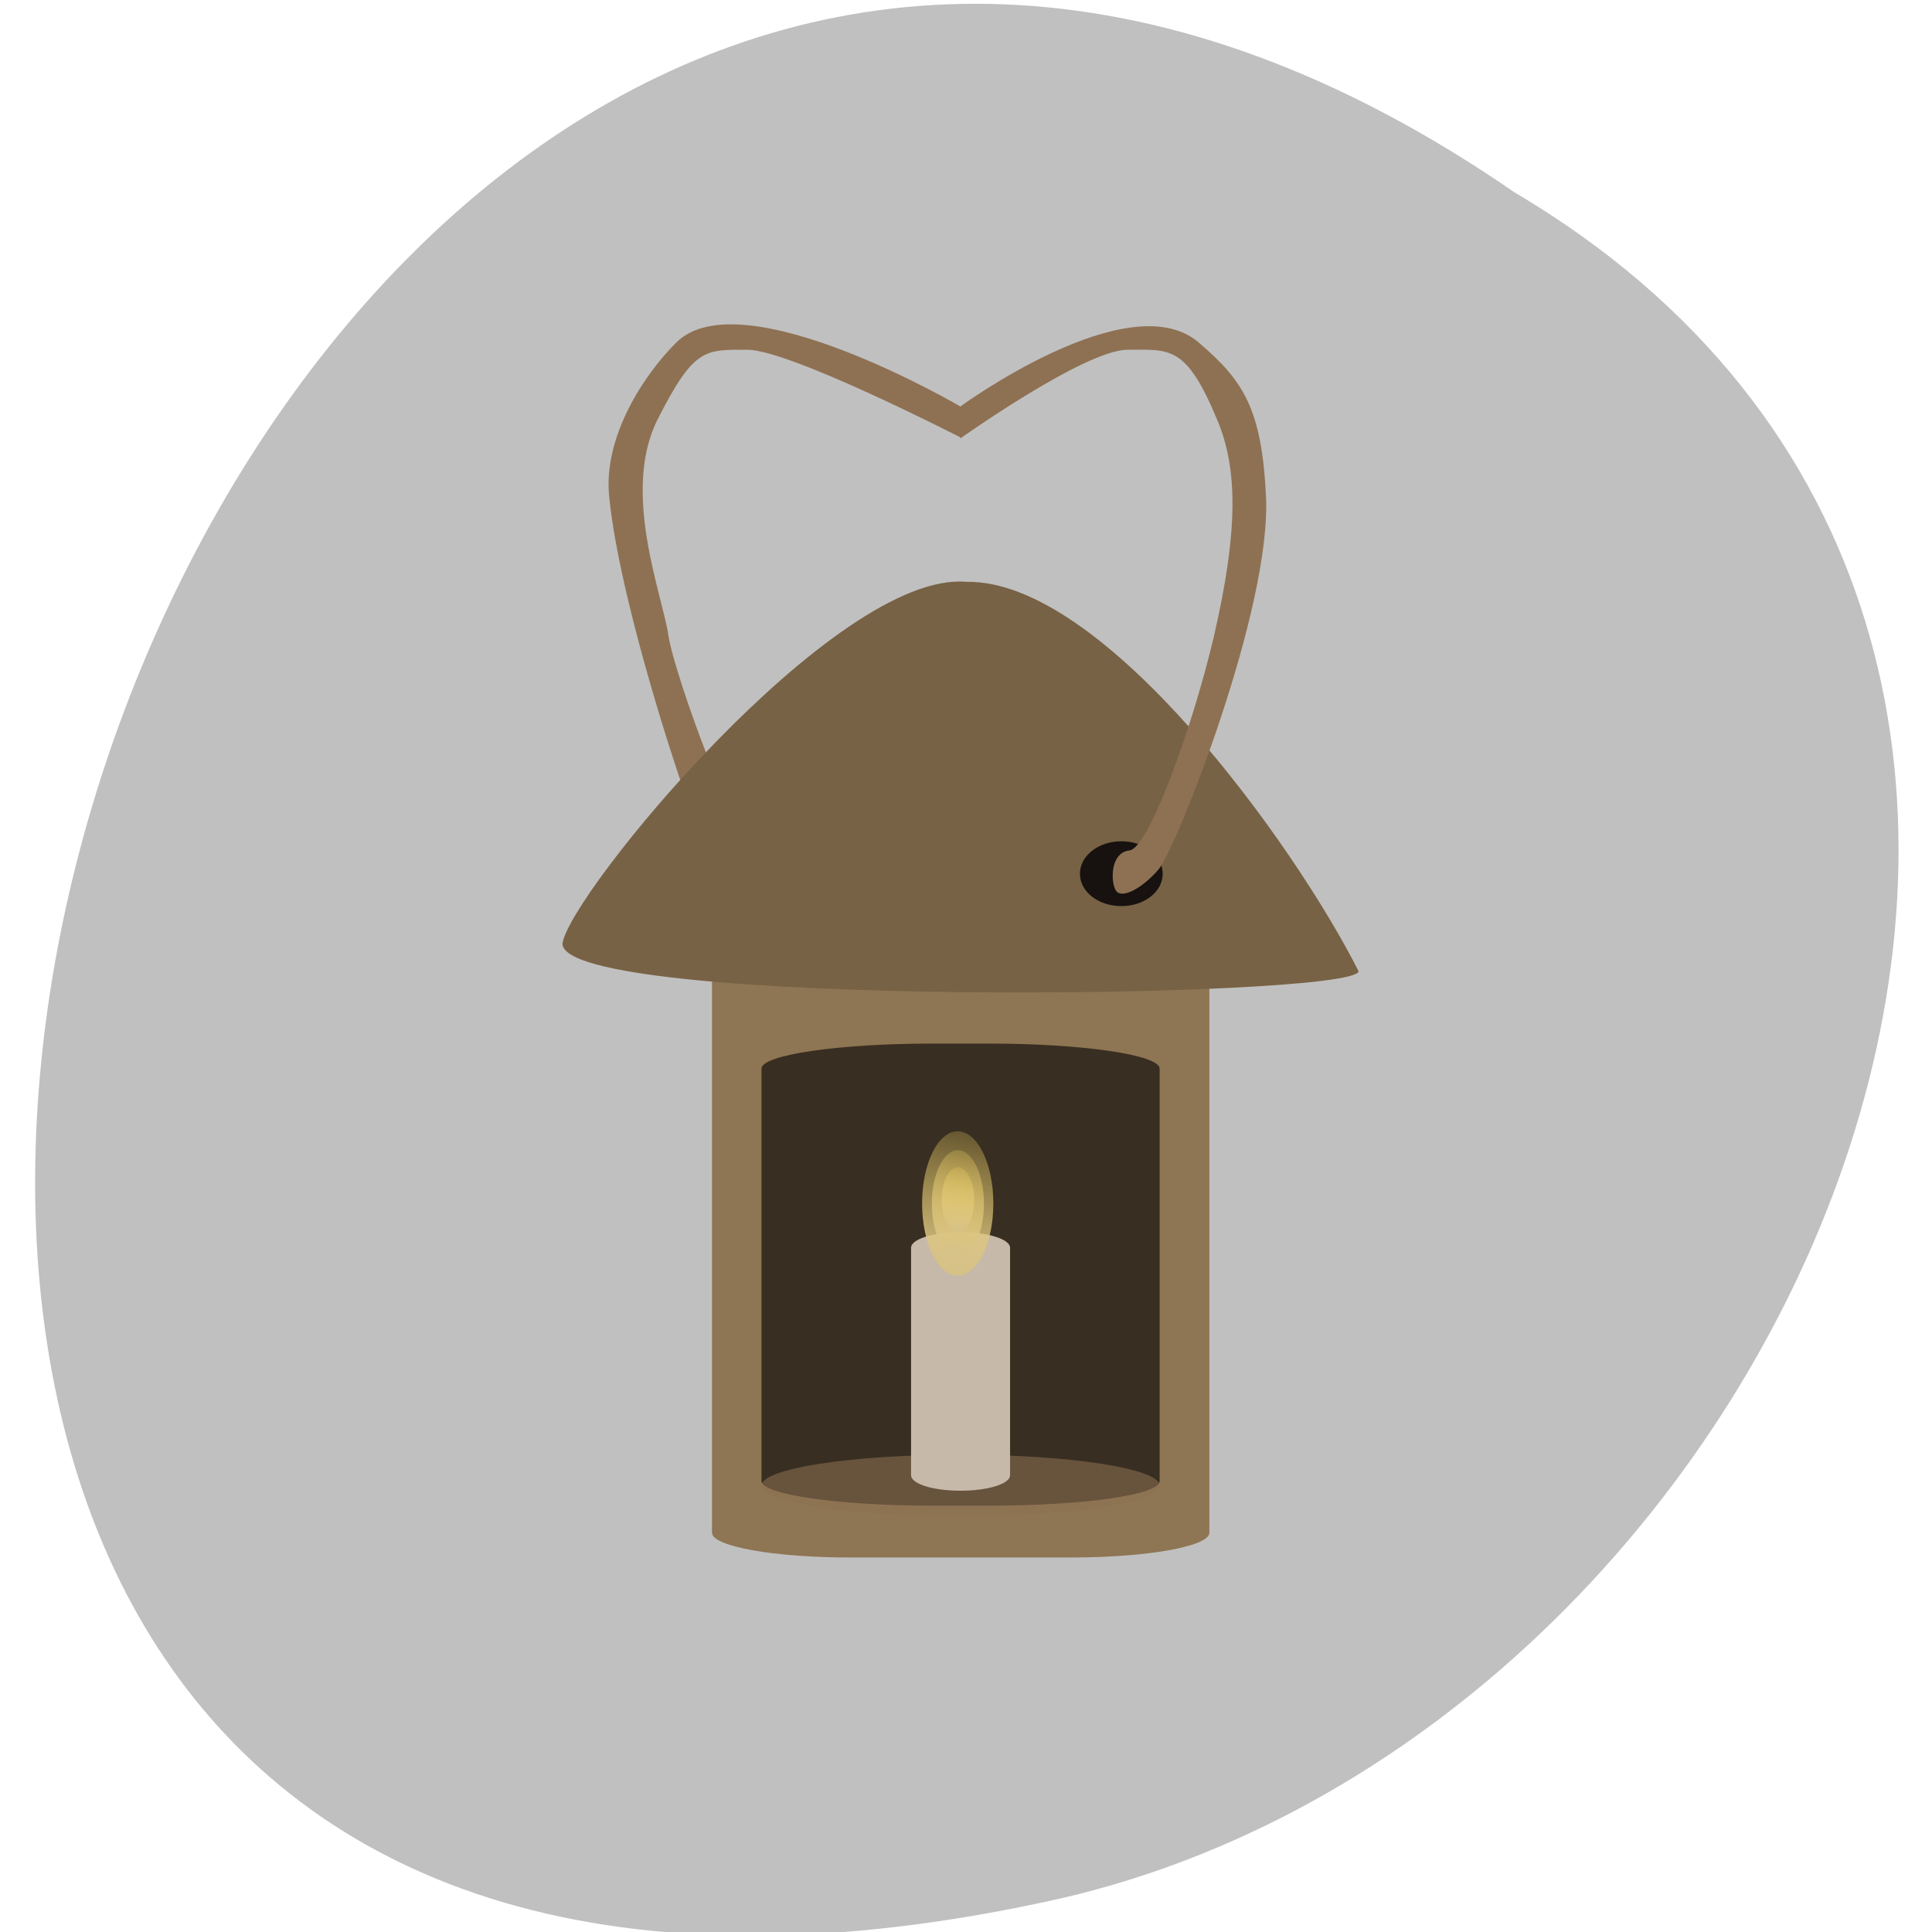 
<svg xmlns="http://www.w3.org/2000/svg" xmlns:xlink="http://www.w3.org/1999/xlink" width="32px" height="32px" viewBox="0 0 32 32" version="1.1">
<defs>
<clipPath id="clip1">
  <path d="M 10 5.332 L 16 5.332 L 16 15 L 10 15 Z M 10 5.332 "/>
</clipPath>
<clipPath id="clip2">
  <path d="M 34.867 15.582 C 34.867 26.398 26.375 35.16 15.91 35.16 C 5.449 35.16 -3.043 26.398 -3.043 15.582 C -3.043 4.77 5.449 -3.988 15.91 -3.988 C 26.375 -3.988 34.867 4.77 34.867 15.582 Z M 34.867 15.582 "/>
</clipPath>
<clipPath id="clip3">
  <path d="M 11.332 15.332 L 20.668 15.332 L 20.668 26 L 11.332 26 Z M 11.332 15.332 "/>
</clipPath>
<clipPath id="clip4">
  <path d="M 34.867 15.582 C 34.867 26.398 26.375 35.16 15.91 35.16 C 5.449 35.16 -3.043 26.398 -3.043 15.582 C -3.043 4.77 5.449 -3.988 15.91 -3.988 C 26.375 -3.988 34.867 4.77 34.867 15.582 Z M 34.867 15.582 "/>
</clipPath>
<clipPath id="clip5">
  <path d="M 9 9.332 L 22.668 9.332 L 22.668 16.668 L 9 16.668 Z M 9 9.332 "/>
</clipPath>
<clipPath id="clip6">
  <path d="M 34.867 15.582 C 34.867 26.398 26.375 35.16 15.91 35.16 C 5.449 35.16 -3.043 26.398 -3.043 15.582 C -3.043 4.77 5.449 -3.988 15.91 -3.988 C 26.375 -3.988 34.867 4.77 34.867 15.582 Z M 34.867 15.582 "/>
</clipPath>
<clipPath id="clip7">
  <path d="M 17.332 13.332 L 19.332 13.332 L 19.332 15.332 L 17.332 15.332 Z M 17.332 13.332 "/>
</clipPath>
<clipPath id="clip8">
  <path d="M 34.867 15.582 C 34.867 26.398 26.375 35.16 15.91 35.16 C 5.449 35.16 -3.043 26.398 -3.043 15.582 C -3.043 4.77 5.449 -3.988 15.91 -3.988 C 26.375 -3.988 34.867 4.77 34.867 15.582 Z M 34.867 15.582 "/>
</clipPath>
<clipPath id="clip9">
  <path d="M 15.332 5.332 L 21 5.332 L 21 15 L 15.332 15 Z M 15.332 5.332 "/>
</clipPath>
<clipPath id="clip10">
  <path d="M 34.867 15.582 C 34.867 26.398 26.375 35.16 15.91 35.16 C 5.449 35.16 -3.043 26.398 -3.043 15.582 C -3.043 4.77 5.449 -3.988 15.91 -3.988 C 26.375 -3.988 34.867 4.77 34.867 15.582 Z M 34.867 15.582 "/>
</clipPath>
<clipPath id="clip11">
  <path d="M 12 17 L 19.332 17 L 19.332 25 L 12 25 Z M 12 17 "/>
</clipPath>
<clipPath id="clip12">
  <path d="M 34.867 15.582 C 34.867 26.398 26.375 35.16 15.91 35.16 C 5.449 35.16 -3.043 26.398 -3.043 15.582 C -3.043 4.77 5.449 -3.988 15.91 -3.988 C 26.375 -3.988 34.867 4.77 34.867 15.582 Z M 34.867 15.582 "/>
</clipPath>
<clipPath id="clip13">
  <path d="M 12 24 L 19.332 24 L 19.332 25.332 L 12 25.332 Z M 12 24 "/>
</clipPath>
<clipPath id="clip14">
  <path d="M 34.867 15.582 C 34.867 26.398 26.375 35.16 15.91 35.16 C 5.449 35.16 -3.043 26.398 -3.043 15.582 C -3.043 4.77 5.449 -3.988 15.91 -3.988 C 26.375 -3.988 34.867 4.77 34.867 15.582 Z M 34.867 15.582 "/>
</clipPath>
<clipPath id="clip15">
  <path d="M 15 20 L 17 20 L 17 25 L 15 25 Z M 15 20 "/>
</clipPath>
<clipPath id="clip16">
  <path d="M 34.867 15.582 C 34.867 26.398 26.375 35.16 15.91 35.16 C 5.449 35.16 -3.043 26.398 -3.043 15.582 C -3.043 4.77 5.449 -3.988 15.91 -3.988 C 26.375 -3.988 34.867 4.77 34.867 15.582 Z M 34.867 15.582 "/>
</clipPath>
<clipPath id="clip17">
  <path d="M 15 18.668 L 16.668 18.668 L 16.668 21.332 L 15 21.332 Z M 15 18.668 "/>
</clipPath>
<clipPath id="clip18">
  <path d="M 34.867 15.582 C 34.867 26.398 26.375 35.16 15.91 35.16 C 5.449 35.16 -3.043 26.398 -3.043 15.582 C -3.043 4.77 5.449 -3.988 15.91 -3.988 C 26.375 -3.988 34.867 4.77 34.867 15.582 Z M 34.867 15.582 "/>
</clipPath>
<linearGradient id="linear0" gradientUnits="userSpaceOnUse" x1="89.34" y1="93.88" x2="94.27" y2="34.86" gradientTransform="matrix(0.024,0,0,0.051,13.773,16.239)">
<stop offset="0" style="stop-color:rgb(83.922%,75.686%,52.941%);stop-opacity:1;"/>
<stop offset="1" style="stop-color:rgb(100%,86.667%,35.686%);stop-opacity:0;"/>
</linearGradient>
<clipPath id="clip19">
  <path d="M 15.332 19 L 16.668 19 L 16.668 21 L 15.332 21 Z M 15.332 19 "/>
</clipPath>
<clipPath id="clip20">
  <path d="M 34.867 15.582 C 34.867 26.398 26.375 35.16 15.91 35.16 C 5.449 35.16 -3.043 26.398 -3.043 15.582 C -3.043 4.77 5.449 -3.988 15.91 -3.988 C 26.375 -3.988 34.867 4.77 34.867 15.582 Z M 34.867 15.582 "/>
</clipPath>
<linearGradient id="linear1" gradientUnits="userSpaceOnUse" x1="89.34" y1="93.88" x2="94.27" y2="34.86" gradientTransform="matrix(0.018,0,0,0.038,14.329,17.217)">
<stop offset="0" style="stop-color:rgb(83.922%,75.686%,52.941%);stop-opacity:1;"/>
<stop offset="1" style="stop-color:rgb(100%,86.667%,35.686%);stop-opacity:0;"/>
</linearGradient>
<clipPath id="clip21">
  <path d="M 15.332 19.332 L 16.668 19.332 L 16.668 20.668 L 15.332 20.668 Z M 15.332 19.332 "/>
</clipPath>
<clipPath id="clip22">
  <path d="M 34.867 15.582 C 34.867 26.398 26.375 35.16 15.91 35.16 C 5.449 35.16 -3.043 26.398 -3.043 15.582 C -3.043 4.77 5.449 -3.988 15.91 -3.988 C 26.375 -3.988 34.867 4.77 34.867 15.582 Z M 34.867 15.582 "/>
</clipPath>
<linearGradient id="linear2" gradientUnits="userSpaceOnUse" x1="89.34" y1="93.88" x2="94.27" y2="34.86" gradientTransform="matrix(0.011,0,0,0.023,14.916,18.256)">
<stop offset="0" style="stop-color:rgb(83.922%,75.686%,52.941%);stop-opacity:1;"/>
<stop offset="1" style="stop-color:rgb(100%,86.667%,35.686%);stop-opacity:0;"/>
</linearGradient>
</defs>
<g id="surface1">
<path style=" stroke:none;fill-rule:nonzero;fill:rgb(75.294%,75.294%,75.294%);fill-opacity:1;" d="M 25.082 3.184 C 1.879 -12.809 -12.41 38.195 17.582 31.441 C 29.98 28.566 37.504 10.52 25.082 3.184 Z M 25.082 3.184 "/>
<g clip-path="url(#clip1)" clip-rule="nonzero">
<g clip-path="url(#clip2)" clip-rule="nonzero">
<path style=" stroke:none;fill-rule:nonzero;fill:rgb(55.686%,44.314%,32.549%);fill-opacity:1;" d="M 15.91 6.734 C 15.91 6.734 12.285 4.609 11.207 5.668 C 10.672 6.195 9.988 7.23 10.09 8.223 C 10.266 10.098 11.586 14.078 11.863 14.402 C 12.145 14.723 12.473 14.887 12.566 14.758 C 12.66 14.629 12.895 14.176 12.566 14.141 C 12.238 14.109 11.164 11.168 11.07 10.52 C 10.977 9.871 10.285 8.148 10.891 6.949 C 11.496 5.754 11.676 5.793 12.379 5.793 C 13.082 5.793 15.918 7.25 15.918 7.25 M 15.91 6.73 "/>
</g>
</g>
<g clip-path="url(#clip3)" clip-rule="nonzero">
<g clip-path="url(#clip4)" clip-rule="nonzero">
<path style=" stroke:none;fill-rule:nonzero;fill:rgb(55.686%,45.882%,32.549%);fill-opacity:1;" d="M 14.082 15.754 L 17.738 15.754 C 19.004 15.754 20.031 15.941 20.031 16.168 L 20.031 25.387 C 20.031 25.613 19.004 25.797 17.738 25.797 L 14.082 25.797 C 12.816 25.797 11.793 25.613 11.793 25.387 L 11.793 16.168 C 11.793 15.941 12.816 15.754 14.082 15.754 M 14.082 15.754 "/>
</g>
</g>
<g clip-path="url(#clip5)" clip-rule="nonzero">
<g clip-path="url(#clip6)" clip-rule="nonzero">
<path style=" stroke:none;fill-rule:nonzero;fill:rgb(47.059%,38.431%,27.059%);fill-opacity:1;" d="M 9.316 15.629 C 9.316 16.699 22.379 16.547 22.504 16.09 C 21.457 14.012 18.293 9.594 16.004 9.637 C 13.84 9.449 9.43 14.805 9.316 15.629 M 9.316 15.629 "/>
</g>
</g>
<g clip-path="url(#clip7)" clip-rule="nonzero">
<g clip-path="url(#clip8)" clip-rule="nonzero">
<path style=" stroke:none;fill-rule:nonzero;fill:rgb(9.02%,7.059%,6.275%);fill-opacity:1;" d="M 19.258 14.473 C 19.258 14.77 18.953 15.008 18.574 15.008 C 18.191 15.008 17.887 14.77 17.887 14.473 C 17.887 14.176 18.191 13.934 18.574 13.934 C 18.953 13.934 19.258 14.176 19.258 14.473 M 19.258 14.473 "/>
</g>
</g>
<g clip-path="url(#clip9)" clip-rule="nonzero">
<g clip-path="url(#clip10)" clip-rule="nonzero">
<path style=" stroke:none;fill-rule:nonzero;fill:rgb(55.686%,44.314%,32.549%);fill-opacity:1;" d="M 15.91 6.73 C 15.91 6.73 18.699 4.691 19.848 5.668 C 20.602 6.309 20.898 6.777 20.969 8.223 C 21.059 10.102 19.469 14.078 19.188 14.402 C 18.91 14.723 18.582 14.887 18.488 14.758 C 18.395 14.629 18.379 14.121 18.707 14.086 C 19.035 14.051 19.762 11.996 20.098 10.574 C 20.516 8.785 20.5 7.754 20.16 6.953 C 19.645 5.711 19.375 5.793 18.676 5.793 C 17.973 5.793 15.906 7.262 15.906 7.262 M 15.91 6.73 "/>
</g>
</g>
<g clip-path="url(#clip11)" clip-rule="nonzero">
<g clip-path="url(#clip12)" clip-rule="nonzero">
<path style=" stroke:none;fill-rule:nonzero;fill:rgb(0%,0%,0%);fill-opacity:0.604;" d="M 15.441 17.285 L 16.383 17.285 C 17.941 17.285 19.207 17.473 19.207 17.699 L 19.207 24.531 C 19.207 24.762 17.941 24.938 16.383 24.938 L 15.441 24.938 C 13.879 24.938 12.613 24.754 12.613 24.531 L 12.613 17.699 C 12.613 17.473 13.879 17.285 15.441 17.285 M 15.441 17.285 "/>
</g>
</g>
<g clip-path="url(#clip13)" clip-rule="nonzero">
<g clip-path="url(#clip14)" clip-rule="nonzero">
<path style=" stroke:none;fill-rule:nonzero;fill:rgb(55.686%,44.314%,32.549%);fill-opacity:0.557;" d="M 19.207 24.605 C 19.207 24.887 17.73 25.117 15.91 25.117 C 14.09 25.117 12.613 24.887 12.613 24.605 C 12.613 24.324 14.09 24.094 15.91 24.094 C 17.73 24.094 19.207 24.324 19.207 24.605 M 19.207 24.605 "/>
</g>
</g>
<g clip-path="url(#clip15)" clip-rule="nonzero">
<g clip-path="url(#clip16)" clip-rule="nonzero">
<path style=" stroke:none;fill-rule:nonzero;fill:rgb(78.039%,72.549%,66.275%);fill-opacity:1;" d="M 15.91 20.41 C 16.363 20.41 16.73 20.523 16.73 20.668 L 16.73 24.434 C 16.73 24.578 16.363 24.691 15.91 24.691 C 15.453 24.691 15.09 24.578 15.09 24.434 L 15.09 20.668 C 15.09 20.523 15.453 20.41 15.91 20.41 M 15.91 20.41 "/>
</g>
</g>
<g clip-path="url(#clip17)" clip-rule="nonzero">
<g clip-path="url(#clip18)" clip-rule="nonzero">
<path style=" stroke:none;fill-rule:nonzero;fill:url(#linear0);" d="M 16.453 19.934 C 16.453 20.594 16.188 21.129 15.863 21.129 C 15.535 21.129 15.273 20.594 15.273 19.934 C 15.273 19.27 15.535 18.738 15.863 18.738 C 16.188 18.738 16.453 19.27 16.453 19.934 M 16.453 19.934 "/>
</g>
</g>
<g clip-path="url(#clip19)" clip-rule="nonzero">
<g clip-path="url(#clip20)" clip-rule="nonzero">
<path style=" stroke:none;fill-rule:nonzero;fill:url(#linear1);" d="M 16.297 19.934 C 16.297 20.418 16.105 20.816 15.867 20.816 C 15.625 20.816 15.434 20.418 15.434 19.934 C 15.434 19.449 15.625 19.051 15.867 19.051 C 16.105 19.051 16.297 19.449 16.297 19.934 M 16.297 19.934 "/>
</g>
</g>
<g clip-path="url(#clip21)" clip-rule="nonzero">
<g clip-path="url(#clip22)" clip-rule="nonzero">
<path style=" stroke:none;fill-rule:nonzero;fill:url(#linear2);" d="M 16.133 19.934 C 16.117 20.207 16.004 20.418 15.867 20.418 C 15.73 20.418 15.613 20.207 15.598 19.934 C 15.586 19.727 15.637 19.523 15.723 19.414 C 15.809 19.305 15.922 19.305 16.008 19.414 C 16.098 19.523 16.145 19.727 16.133 19.934 M 16.133 19.934 "/>
</g>
</g>
</g>
</svg>
